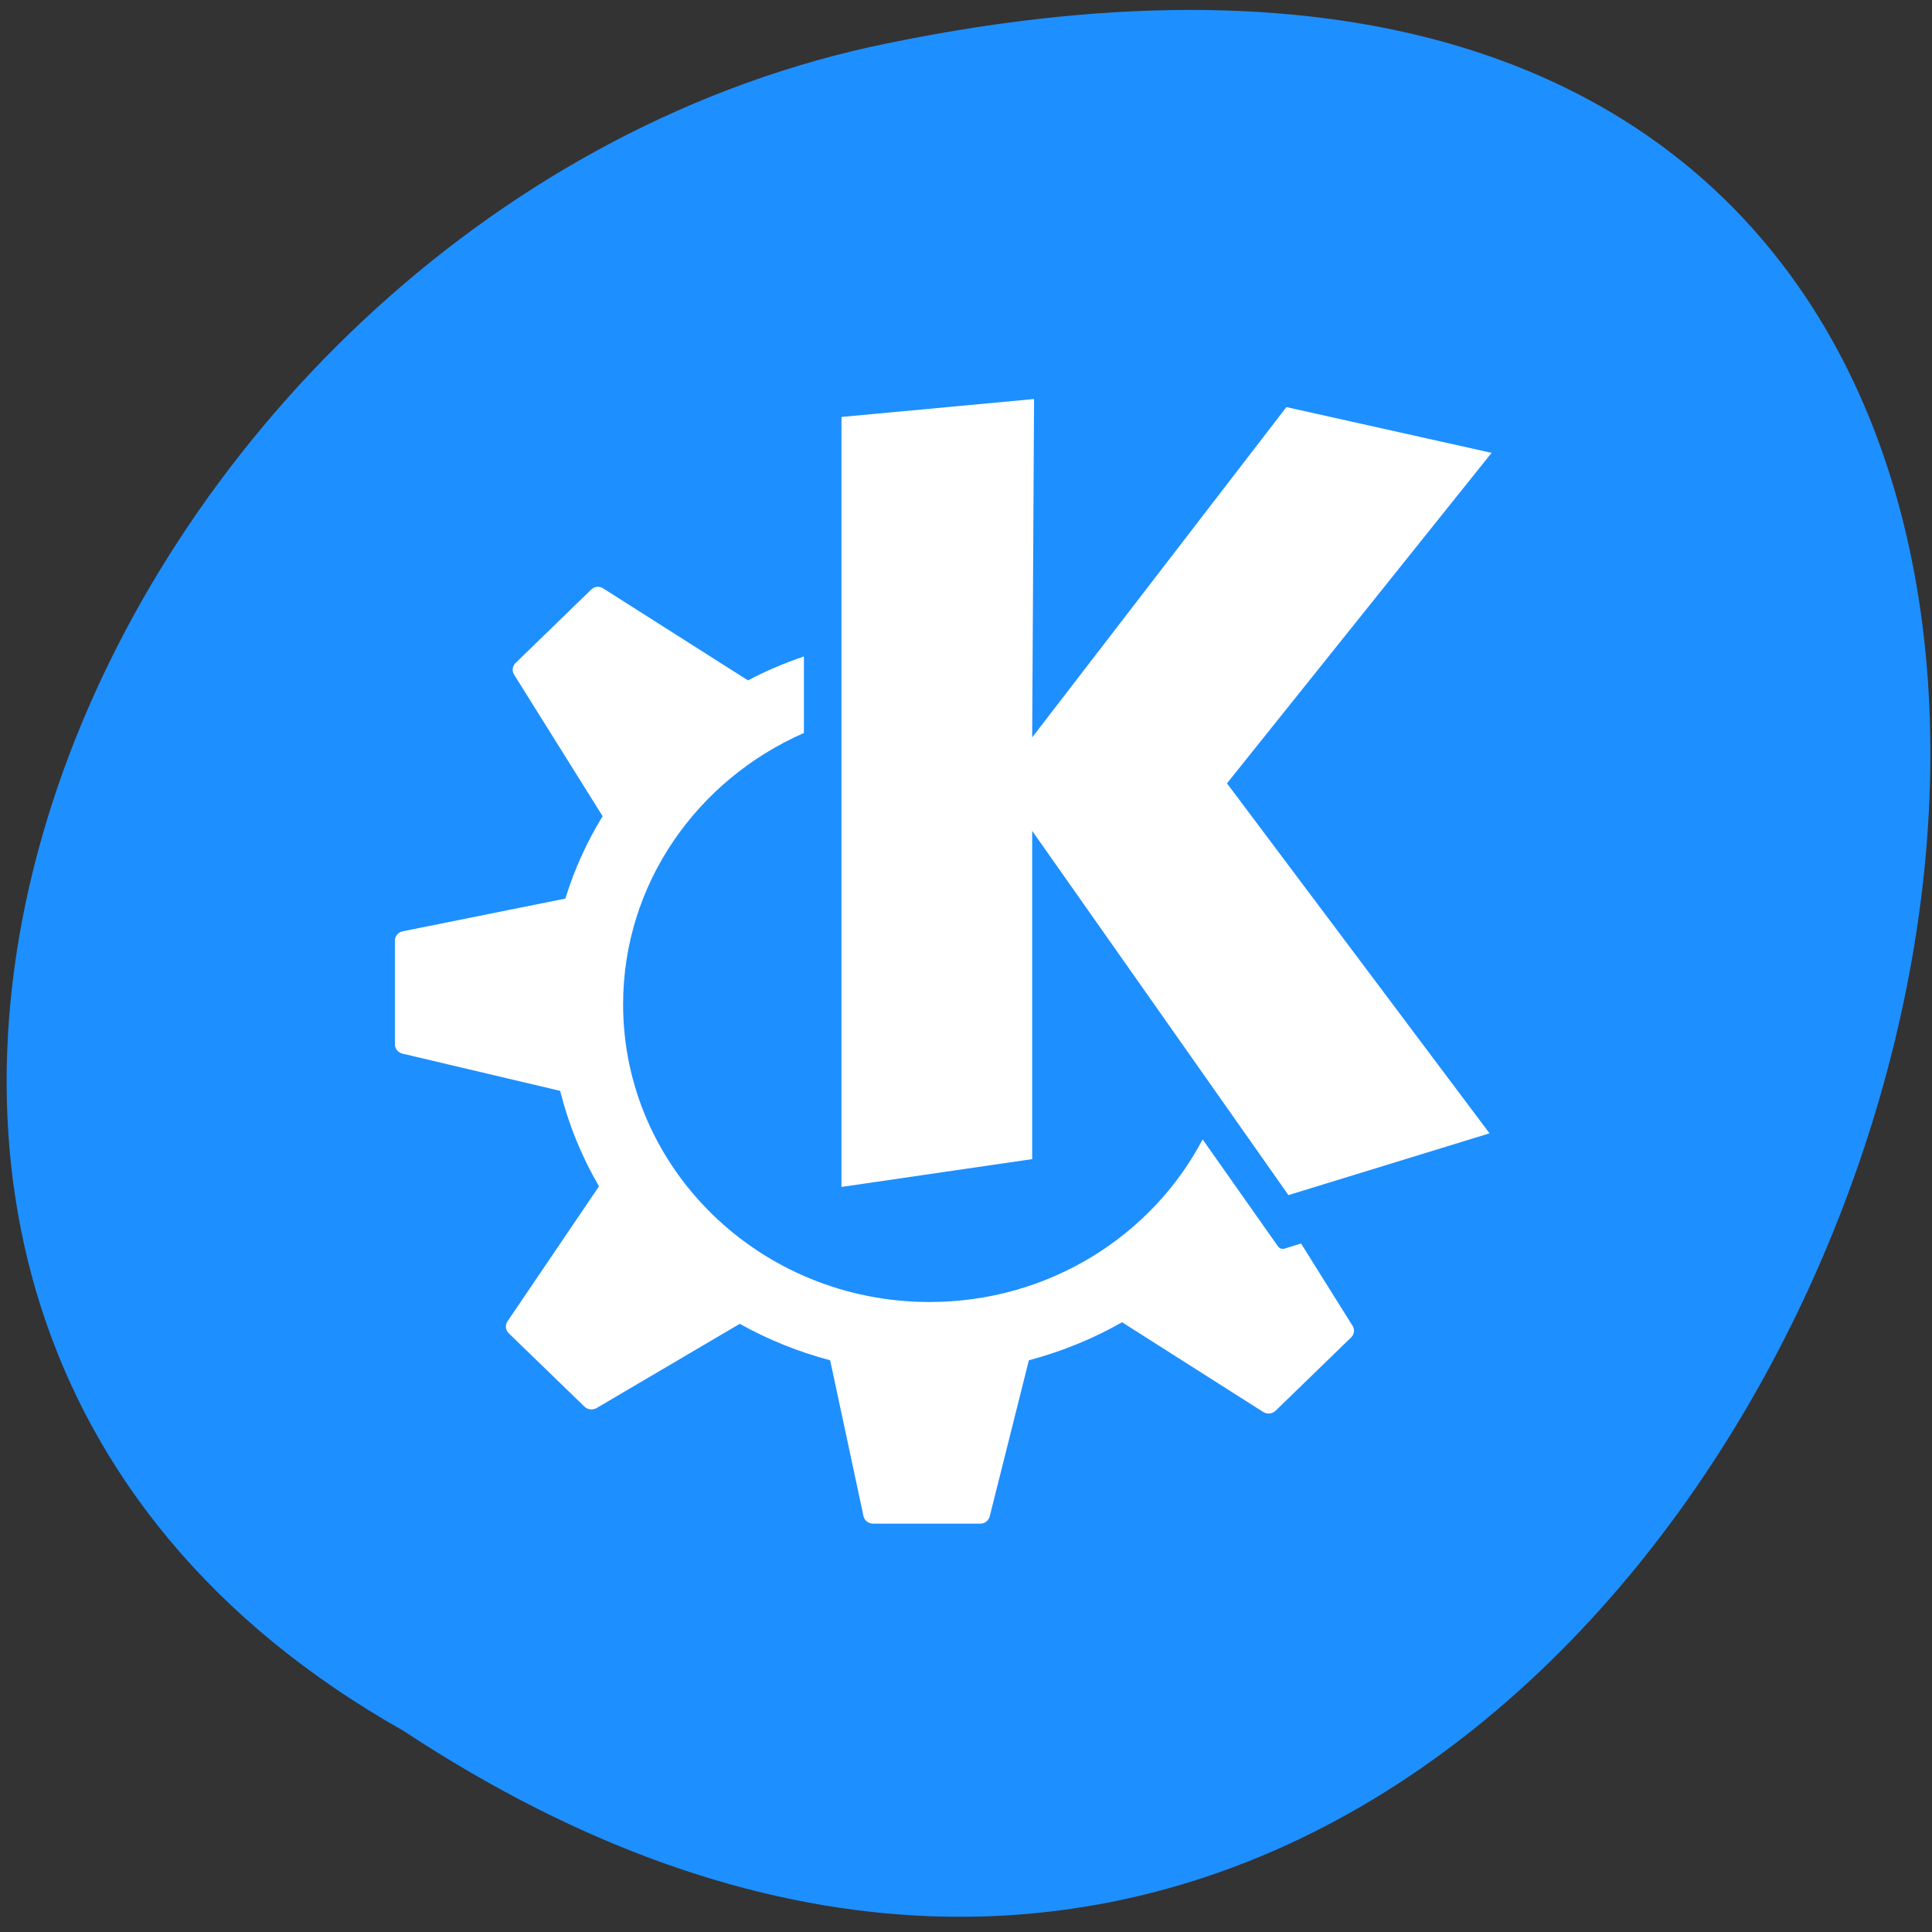 <svg xmlns="http://www.w3.org/2000/svg" viewBox="0 0 48 48"><rect x="0" y="0" width="48" height="48" fill="#333333" stroke="none"/><path d="m 10.02 43 c 35.93 23.68 58.06 -51.832 11.613 -41.836 c -19.2 4.258 -30.848 30.977 -11.613 41.836" fill="#1e8fff"/><path d="m 25.691 9.914 l -4.785 0.445 v 19.13 l 4.738 -0.691 v -8.156 l 6.367 9.05 l 4.996 -1.535 l -6.523 -8.695 l 6.574 -8.211 l -5.098 -1.137 l -6.316 8.207 m -10.809 -3.742 c -0.055 0.004 -0.105 0.031 -0.148 0.07 l -1.879 1.824 c -0.078 0.074 -0.094 0.195 -0.035 0.289 l 2.199 3.516 c -0.391 0.637 -0.703 1.324 -0.926 2.047 l -4.04 0.813 c -0.113 0.023 -0.195 0.121 -0.195 0.234 v 2.574 c 0 0.109 0.078 0.203 0.184 0.23 l 3.922 0.926 c 0.211 0.84 0.535 1.637 0.965 2.371 l -2.273 3.355 c -0.063 0.094 -0.051 0.219 0.031 0.297 l 1.883 1.824 c 0.078 0.074 0.199 0.09 0.297 0.035 l 3.559 -2.094 c 0.699 0.391 1.453 0.695 2.246 0.906 l 0.828 3.871 c 0.023 0.109 0.125 0.188 0.242 0.188 h 2.66 c 0.109 0 0.207 -0.074 0.234 -0.18 l 0.973 -3.879 c 0.824 -0.219 1.602 -0.539 2.316 -0.945 l 3.508 2.23 c 0.098 0.059 0.223 0.047 0.305 -0.031 l 1.879 -1.824 c 0.078 -0.078 0.094 -0.191 0.035 -0.285 l -1.281 -2.047 l -0.414 0.129 c -0.059 0.016 -0.125 -0.008 -0.16 -0.059 c 0 0 -0.816 -1.16 -1.871 -2.656 c -1.258 2.395 -3.824 4.04 -6.785 4.04 c -4.207 0 -7.613 -3.313 -7.613 -7.395 c 0 -3 1.844 -5.582 4.492 -6.742 v -1.902 c -0.48 0.164 -0.945 0.359 -1.387 0.594 c 0 0 -0.004 0 -0.004 0 l -3.59 -2.281 c -0.047 -0.031 -0.102 -0.047 -0.156 -0.043" fill="#fff"/></svg>